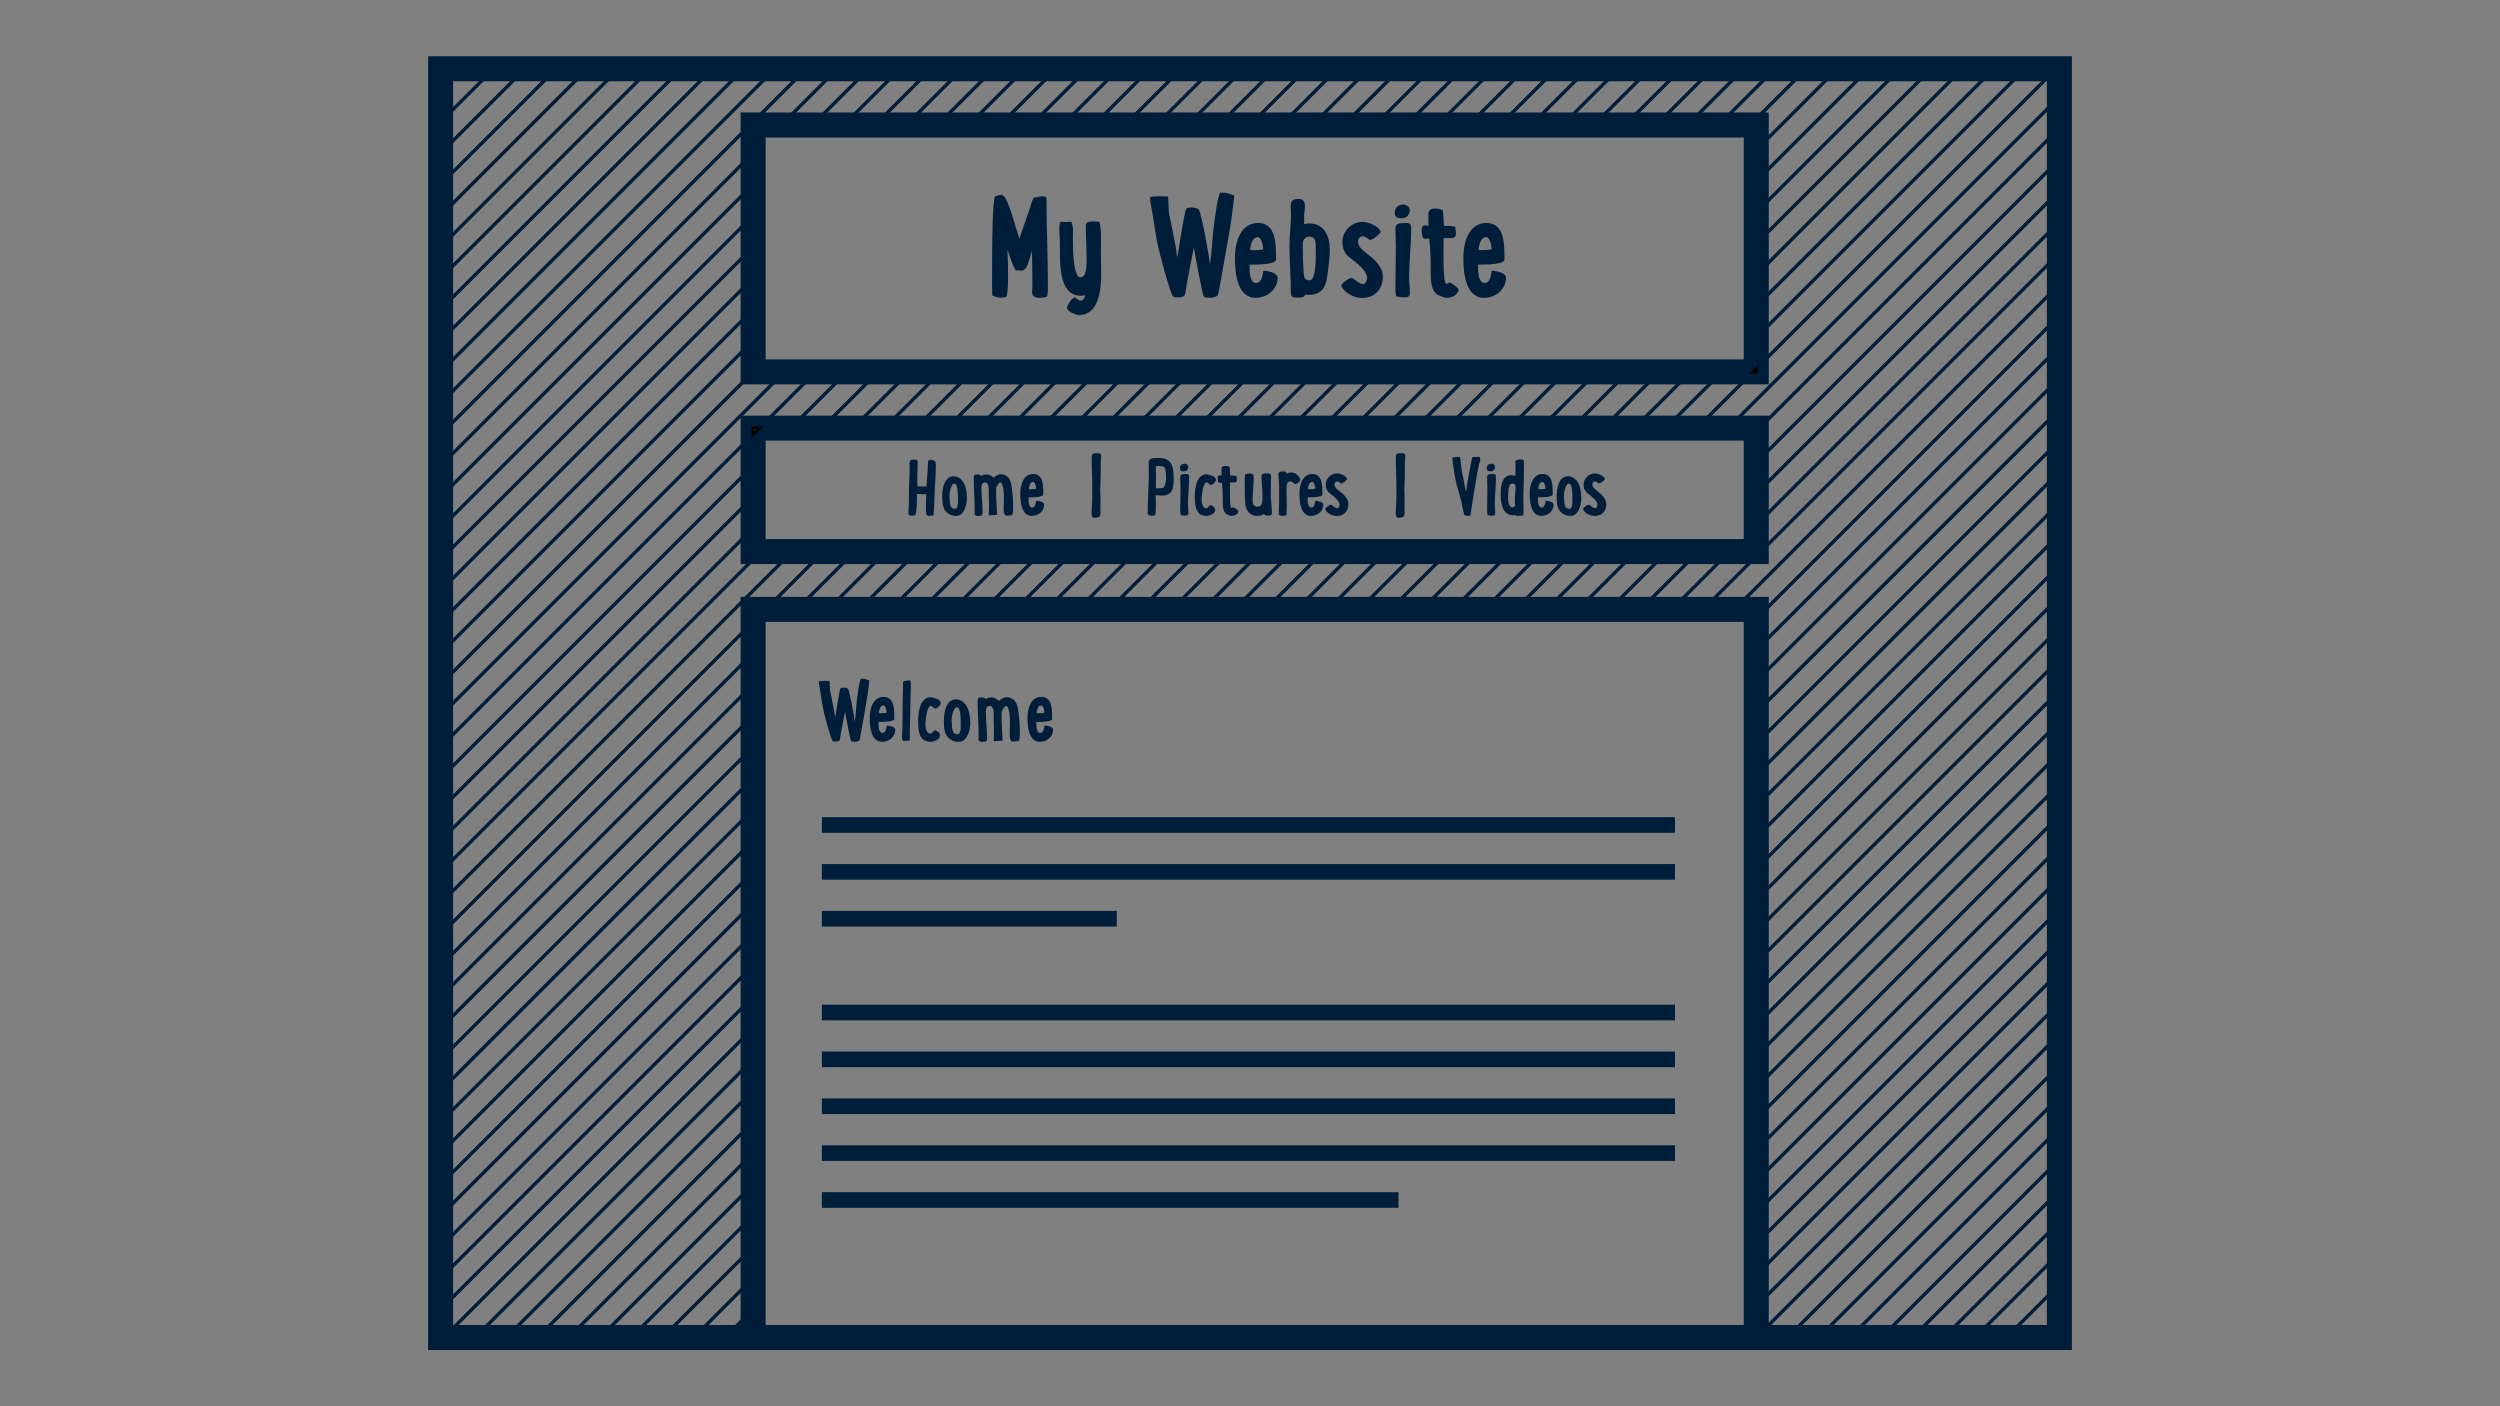<?xml version="1.0" encoding="utf-8"?>
<!-- Generator: Adobe Illustrator 15.1.0, SVG Export Plug-In . SVG Version: 6.00 Build 0)  -->
<!DOCTYPE svg PUBLIC "-//W3C//DTD SVG 1.1//EN" "http://www.w3.org/Graphics/SVG/1.1/DTD/svg11.dtd">
<svg version="1.1" id="Layer_1" xmlns="http://www.w3.org/2000/svg" xmlns:xlink="http://www.w3.org/1999/xlink" x="0px" y="0px"
	 width="800px" height="450px" viewBox="0 0 800 450" enable-background="new 0 0 800 450" xml:space="preserve">
<rect x="0" y="0" width="800" height="450" fill="#808080" stroke="none"/>
<rect x="141" y="22" fill="none" stroke="#001E39" stroke-width="8" stroke-miterlimit="10" width="518" height="406"/>
<rect x="241" y="40" fill="none" stroke="#001E39" stroke-width="8" stroke-miterlimit="10" width="321" height="79"/>
<rect x="241" y="137" fill="none" stroke="#001E39" stroke-width="8" stroke-miterlimit="10" width="321" height="39.5"/>
<rect x="241" y="195" fill="none" stroke="#001E39" stroke-width="8" stroke-miterlimit="10" width="321" height="233"/>
<g>
	<path fill="#001E39" d="M334.877,63.248c0,9.5,0.45,19.051,0.45,28.651c0,1-0.05,2.05-0.25,3c-0.75,0.3-1.6,0.4-2.4,0.4
		c-2.05,0-2.4-0.85-2.4-2.1c0-0.6,0.1-1.3,0.1-2.05c0-3.65-0.1-7.25-0.15-10.9c-0.9,2.65-1.35,6.35-3.4,6.35c-0.55,0-1-0.1-1.5-0.1
		h-0.35c-1.15-1.95-1.75-4.45-2.6-6.55c0.15,2.8,0.2,5.5,0.2,8.301c0,1.8,0,5.05-0.5,6.7c-0.5,0.2-1.1,0.3-1.65,0.3
		c-1,0-2-0.25-2.9-0.75c-0.1-2.7-0.05-1.4-0.05-8.801c0-8.05,0.1-22.051,1-22.901c0.7-0.1,1.3-0.45,2-0.45
		c2,0,4.15,9.601,5.75,14.001l3.4-9.951c0.3-0.95,0.6-2.15,1.1-3l0.3-0.2c0,0,2.45-0.4,2.6-0.4
		C334.078,62.798,334.528,62.998,334.877,63.248z"/>
	<path fill="#001E39" d="M342.426,99.75c-0.6-0.4-0.85-0.6-1.05-1.35c0.2-0.4,0.35-0.8,0.55-1.1h-0.05l0.1-0.1l0.1-0.15
		c0.35-0.65,1.05-1.7,1.85-1.9l0.8,0.5h-0.05c0.35,0.25,0.7,0.55,1.15,0.55c0.95,0,1.25-1,1.4-1.75c-0.45,0.15-0.95,0.2-1.4,0.2
		c-6.25,0-6.65-8.25-6.65-13.751v-2.45c0-1.8-0.2-3.7-0.2-5.5c0-0.6,0.1-1.55,0.45-2c0.55,0.05,1.1,0.1,1.7,0.1
		c0.55,0,1.15-0.05,1.7-0.1c0.4,1,0.55,2,0.55,3c0,0.9-0.05,1.8-0.05,2.7c0,3.8,0.2,12.101,2.35,12.101c2,0,2.05-3.65,2.05-5.8
		c0-2.9-0.15-5.851-0.25-8.75v-0.2c0-0.2-0.05-0.45-0.05-0.65c0-0.15,0.05-0.4,0.05-0.55c-0.05-0.2-0.05-0.45-0.05-0.65
		c0-1.15,1.5-1.3,2.45-1.3c0.65,0,1.25,0.1,1.95,0.15c0.35,1.55,0.5,3.2,0.5,4.8c0,1.45-0.05,2.85-0.05,4.3c0,1.5,0.05,3,0.05,4.55
		c0,3.15,1.1,16.201-7.201,16.201c-0.6,0-2.3-0.8-2.8-1.15L342.426,99.75z"/>
	<path fill="#001E39" d="M385.227,94.95c-0.5-0.8-2.95-14.151-3.2-15.801c-0.9,4.85-2,9.701-2.7,14.551
		c-0.15,0.85-0.4,1.15-1.2,1.35l0.05-0.05c-0.45,0.15-0.9,0.15-1.35,0.15c-0.35,0-0.9,0-1.3-0.15c-0.95-0.3-4.7-14.801-5.101-16.851
		c-0.65-3.25-1.1-6.65-1.65-9.951c-0.2-1.35-0.75-3.65-0.75-5c0-0.4,2.6-0.4,3-0.4c0.9,0,1.8,0,2.75,0.1c0.2,1.6,0.1,3.2,0.25,4.75
		c0.1,1.2,0.45,2.4,0.7,3.601l1.4,7.25c0.25,1.3,0.45,2.65,0.55,4c0.5-2.05,2.3-15.101,2.95-15.701c0.4-0.35,1.1-0.4,1.55-0.4
		c0.7,0,1.85,0.15,2.4,0.6c0.8,0.65,3.5,15.651,3.6,17.551c0.65-3.7,0.7-7.901,1.2-11.801c0.15-1.25,1.3-10.701,2.15-11.151
		c0.3,0.05,0.55,0.1,0.85,0.1c0.1,0,0.25-0.05,0.35-0.05c0.7,0,2.55,0.65,3.25,0.9c-0.45,4.3-1.05,8.701-1.8,12.951
		c-0.3,1.55-3.2,18.501-3.4,18.851c-0.55,0.8-1.85,0.95-2.75,0.95C386.426,95.3,385.727,95.2,385.227,94.95z"/>
	<path fill="#001E39" d="M408.826,88.899c0,3.75-3.4,6.4-7,6.4c-6.151,0-6.651-8.451-6.651-12.951c0-4.65,1.7-11.001,7.401-11.001
		c5.949,0,5.75,7.201,5.75,11.701c0,1.45-4.851,1.65-8.451,1.65v0.95c0,1.4,0.1,4.9,2.1,4.9c1.851,0,2-2.55,2.3-3.9
		C405.525,86.649,408.826,87.199,408.826,88.899z M400.025,79.949c0.5,0.1,1,0.1,1.5,0.1c0.95,0,1.801-0.1,2.701-0.25
		c0-0.9-0.501-3.9-1.751-3.9C400.625,75.898,400.176,78.549,400.025,79.949z"/>
	<path fill="#001E39" d="M415.076,95.25c-1.5,0-2-0.25-2-1.7c0-4.95-0.451-9.951-0.451-14.951c0-3.45,0.5-7,0.5-10.4
		c0-0.7-0.1-1.35-0.1-2.05c0-1.9,0.6-2.5,2.45-2.5c1.601,0,2.101,0.9,2.101,2.45c0,0.55-0.051,1.2-0.15,1.75v-0.05
		c-0.1,0.5-0.1,0.95-0.1,1.45v1.4c0,0.35,0,0.7-0.051,1.05c0.551-0.15,1.101-0.2,1.65-0.2c4.95,0,6.601,4.15,6.601,8.5
		c0,1.85-0.2,3.8-0.45,5.65c-0.55,3.65-0.3,8.7-6.4,8.7c-0.4,0-0.75-0.05-1.1-0.1C417.576,95.3,415.875,95.25,415.076,95.25z
		 M417.476,88.949v-0.05c0.3,0.6,0.95,0.8,1.55,0.8c2.351,0,2-8,2-11.5c0-1.3-0.5-2.5-2-2.5c-1.3,0-2.149,1-2.149,2.25
		C416.876,79.099,416.926,88.1,417.476,88.949z"/>
	<path fill="#001E39" d="M442.525,88.6c0,1.3-0.4,3.05-1.2,4.15V92.7c-1.15,1.75-3.25,2.65-5.3,2.65c-1.9,0-3.65-0.65-5.101-1.8
		v0.05c-0.55-0.35-1.7-1.7-1.7-2.35c0.35-0.8,2.4-2.3,3.301-2.3c0.699,0,2.199,1.95,3.75,1.95c0.75,0,1.2-1.35,1.2-1.95
		c0-2-2.501-4.1-3.95-5.25c-2.451-1.85-3.951-2.95-3.951-6.351c0-3.5,3.051-6.35,6.451-6.35c0.5,0,1,0.05,1.5,0.25v-0.05
		c1.5,0.35,4.25,1.75,4.25,3.15c-0.5,0.75-2.5,2.45-3.351,2.45c-0.35,0-1.149-1.15-2.399-1.15c-1,0-1.451,0.8-1.451,1.7
		c0,1.65,1.65,2.85,2.801,3.75h-0.05C439.726,82.849,442.525,85.399,442.525,88.6z"/>
	<path fill="#001E39" d="M448.974,65.448c1.251,0,2.15,0.9,2.15,1.95c0,0.8-0.649,2.45-2.5,2.45c-2,0-2.3-0.75-2.3-1.95
		c0-0.65,0.3-1.35,1.05-2C447.924,65.598,448.524,65.448,448.974,65.448z M449.574,71.348c1.65,0,2,0.3,2,1.9
		c0,5.15-0.65,10.301-0.65,15.451c0,1.7,0.25,3.4,0.25,5.05c0,1.2-0.699,1.4-1.75,1.4c-0.6,0-1.25,0-1.85-0.2h0.05
		c-0.1,0-0.25-0.05-0.35-0.05c-0.15,0-0.301,0.05-0.45,0.05c-0.2-0.75-0.3-1.5-0.3-2.2c0-4.65,0.149-9.3,0.149-13.951
		c0-1.9-0.149-3.8-0.149-5.65c0-1.8,1.6-1.65,1.75-1.7L449.574,71.348z"/>
	<path fill="#001E39" d="M462.074,72.249c1.25,0.1,2.45,0,3.65,0.3l-0.051,0.5c0.15,0.5,0.25,1,0.25,1.55c0,1.55-0.899,1.6-2.1,1.6
		h-1.851c-0.05,0.9-0.05,1.85-0.05,2.75c0,3.75-0.149,11.751,0.95,11.951c0.45-0.15,0.45-0.5,1.1-0.5c0.4,0,2.751,1.85,2.751,2.2
		c0,1.75-2.25,2.7-3.751,2.7c-0.8,0-1.8-0.45-2.55-0.8l-0.2-0.05c-2.3-1.3-2.4-4.7-2.4-7.05c0-3.5,0-7.301-0.449-11.001
		c-0.2-0.05-0.45-0.05-0.65-0.05c-0.3,0-0.6,0.05-0.9,0.05c-0.6,0-0.899-1.4-0.899-2.6c0-2.2,1.2-1.6,2.2-1.6
		c0-1.2-0.051-2.3-0.051-3.45c0-2.15,1.4-2,2.751-2c0.449,0,0.899,0.05,1.899,0.6C461.874,68.948,461.974,70.598,462.074,72.249z"/>
	<path fill="#001E39" d="M481.925,88.899c0,3.75-3.4,6.4-7,6.4c-6.15,0-6.651-8.451-6.651-12.951c0-4.65,1.7-11.001,7.401-11.001
		c5.95,0,5.75,7.201,5.75,11.701c0,1.45-4.851,1.65-8.45,1.65v0.95c0,1.4,0.1,4.9,2.1,4.9c1.851,0,2-2.55,2.3-3.9
		C478.625,86.649,481.925,87.199,481.925,88.899z M473.124,79.949c0.5,0.1,1,0.1,1.5,0.1c0.95,0,1.801-0.1,2.7-0.25
		c0-0.9-0.5-3.9-1.75-3.9C473.725,75.898,473.274,78.549,473.124,79.949z"/>
</g>
<g>
	<path fill="#001E39" d="M296.479,155.708c0.084-2.436,0.448-4.816,0.448-7.224c0-0.756,0.028-1.344,0.924-1.344
		s1.624,0.392,1.624,1.372c0,2.856-0.224,5.712-0.364,8.568c-0.112,2.604-0.168,5.236-0.364,7.84c-0.504,0-0.98,0.168-1.512,0.168
		c-0.98,0-0.952-1.26-0.952-2.072c0-1.596,0.056-3.248,0.14-4.844c-0.952,0-1.876-0.112-2.8-0.112h-0.196
		c-0.028,2.128,0.028,6.636-0.7,6.86c-0.224,0.084-0.784,0.112-1.008,0.112c-0.28,0-1.036-0.056-1.036-0.476
		c0-1.036,0.168-2.268,0.168-3.5v-2.016c0-3.304,0.224-6.58,0.224-9.856c0-0.28-0.056-0.56-0.056-0.84
		c0-1.232,0.644-1.26,1.596-1.26c0.98,0,1.036,0.224,1.036,1.064c0,1.568-0.112,3.108-0.112,4.704v2.24v0.504
		c0.924,0,1.848,0.112,2.772,0.112H296.479z"/>
	<path fill="#001E39" d="M307.119,164.808c-0.168,0.084-0.448,0.252-0.672,0.252c-0.028,0-0.056,0-0.084-0.028
		c-0.168,0.028-0.364,0.056-0.532,0.056c-0.252,0-0.476,0-0.672-0.084l-0.672-0.112h0.028c-0.224-0.028-0.364-0.14-0.56-0.252
		c-2.156-1.036-2.436-3.08-2.436-5.936c0-2.296,0.644-6.3,3.612-6.3c0.364,0,0.756,0.028,1.12,0.168h-0.028
		c2.772,1.092,3.192,4.648,3.192,7.252c0,0.644-0.448,4.144-2.324,4.984H307.119z M303.843,159.012
		c0.252,1.344-0.252,3.808,1.764,3.808c1.232,0,0.924-2.912,0.924-3.948c0-1.344-0.084-4.116-1.12-4.116
		c-1.092,0-1.596,3.024-1.596,3.892C303.815,158.76,303.815,158.9,303.843,159.012z"/>
	<path fill="#001E39" d="M316.415,164.892c0.056-1.064,0.084-2.1,0.084-3.164c0-1.26-0.112-2.492-0.112-3.752
		c0-0.252,0.028-0.616,0.028-1.036c0-1.148-0.168-2.576-1.232-2.576c-1.036,0-1.12,1.008-1.12,1.82c0,2.604,0.364,5.18,0.364,7.756
		c0,1.316-0.728,1.148-1.54,1.148c-0.98,0-1.008-0.476-1.008-0.98c0-0.224,0.028-0.476,0.028-0.7c0-3.472-0.308-6.944-0.308-10.416
		c0-0.392,0.084-1.148,0.588-1.148c0.42,0,1.596-0.168,1.736,0.504c0.588-0.336,1.232-0.532,1.932-0.532c0.7,0,1.624,0.56,2.1,1.064
		h0.028c0.336-0.42,0.84-0.7,1.344-0.896h-0.028c0.336-0.168,0.7-0.224,1.064-0.224c0.42,0,0.812,0.084,1.204,0.28h-0.028
		c2.24,0.924,2.128,3.584,2.408,5.516c0.252,1.764,0.252,3.668,0.252,5.376c0,0.7-0.028,1.428-0.308,1.96
		c-0.112,0-0.224-0.028-0.308-0.028c-0.476,0-0.924,0.168-1.428,0.168c-1.036,0-0.98-1.792-0.98-2.828
		c0-0.924,0.084-1.82,0.084-2.772c0-0.7-0.084-2.884-0.28-3.472v0.028c-0.056-0.14-0.084-0.252-0.112-0.392h0.028
		c-0.112-0.42-0.364-1.232-0.868-1.232c-0.308,0-1.176,1.4-1.232,1.708c-0.056,0.28-0.056,0.588-0.056,0.868
		c0,2.604,0.252,5.208,0.336,7.812L316.415,164.892z"/>
	<path fill="#001E39" d="M334.139,161.504c0,2.1-1.904,3.584-3.92,3.584c-3.444,0-3.724-4.732-3.724-7.252
		c0-2.604,0.952-6.16,4.144-6.16c3.332,0,3.22,4.032,3.22,6.552c0,0.812-2.716,0.924-4.732,0.924v0.532
		c0,0.784,0.056,2.744,1.176,2.744c1.036,0,1.12-1.428,1.288-2.184C332.291,160.244,334.139,160.552,334.139,161.504z
		 M329.21,156.492c0.28,0.056,0.56,0.056,0.84,0.056c0.532,0,1.008-0.056,1.512-0.14c0-0.504-0.28-2.184-0.98-2.184
		C329.546,154.224,329.294,155.708,329.21,156.492z"/>
	<path fill="#001E39" d="M349.287,164.276c0-0.336,0.056-0.672,0.056-1.008c0.168-2.1,0.196-4.228,0.196-6.356
		c0-3.556-0.196-7.112-0.196-10.64c0-1.148,0.56-1.232,1.372-1.232s1.652-0.168,1.652,0.784c0,0.672-0.14,1.372-0.14,2.044v4.396
		c0,1.456-0.168,2.94-0.168,4.424c0,1.232,0.112,2.492,0.112,3.752c0,0.616-0.084,1.204-0.084,1.82c0,0.616,0.084,1.26,0.084,1.904
		c0,1.596-1.232,1.512-2.296,1.512C349.399,165.34,349.287,164.808,349.287,164.276z"/>
	<path fill="#001E39" d="M369.811,159.124c0,0.672,0.056,1.316,0.056,1.932c0,1.092-0.028,2.184-0.084,3.276
		c-0.028,0.672-0.308,0.7-1.26,0.7c-0.616,0-1.26-0.084-1.26-0.812c0-4.312,0.364-8.624,0.364-12.936c0-1.036-0.056-2.1-0.056-3.136
		c0-1.736,1.596-1.596,3.36-1.596c4.48,0,4.62,3.36,4.62,7.14c0,2.464-0.308,4.9-3.78,4.9c-0.644,0-1.26-0.112-1.932-0.112
		C369.811,158.704,369.811,158.928,369.811,159.124z M372.639,149.604h0.028c-0.504-0.392-1.26-0.504-1.848-0.504
		c-0.308,0-0.644,0.056-0.952,0.084c0.028,1.036,0.056,2.044,0.056,3.052c0,1.372-0.028,2.716-0.028,4.032h0.252
		c0.532,0,1.624,0.028,2.044-0.196c0.756-0.392,0.952-2.408,0.952-3.136C373.143,151.872,372.975,149.912,372.639,149.604z"/>
	<path fill="#001E39" d="M379.051,148.372c0.7,0,1.204,0.504,1.204,1.092c0,0.448-0.364,1.372-1.4,1.372
		c-1.12,0-1.288-0.42-1.288-1.092c0-0.364,0.168-0.756,0.588-1.12C378.462,148.456,378.798,148.372,379.051,148.372z
		 M379.387,151.676c0.924,0,1.12,0.168,1.12,1.064c0,2.884-0.364,5.768-0.364,8.652c0,0.952,0.14,1.904,0.14,2.828
		c0,0.672-0.392,0.784-0.98,0.784c-0.336,0-0.7,0-1.036-0.112h0.028c-0.056,0-0.14-0.028-0.196-0.028
		c-0.084,0-0.168,0.028-0.252,0.028c-0.112-0.42-0.168-0.84-0.168-1.232c0-2.604,0.084-5.208,0.084-7.812
		c0-1.064-0.084-2.128-0.084-3.164c0-1.008,0.896-0.924,0.98-0.952L379.387,151.676z"/>
	<path fill="#001E39" d="M386.134,154.364c-1.204,0-1.624,4.508-1.624,5.488c0,0.868,0.252,2.8,1.456,2.8
		c0.756,0,0.812-0.98,1.484-0.98c0.364,0,0.728,0.336,0.98,0.588v-0.028c0.252,0.28,0.448,0.588,0.448,0.98
		c0,1.204-1.876,1.876-2.856,1.876c-3.444,0-3.668-3.472-3.668-5.908c0-2.24,0.14-6.86,3.416-7.42c0.616,0,3.332,0.476,3.332,1.792
		c0,0.644-0.756,1.064-1.148,1.456v-0.028c-0.112,0.112-0.252,0.196-0.42,0.196C386.946,155.176,386.639,154.364,386.134,154.364z"
		/>
	<path fill="#001E39" d="M393.666,152.18c0.7,0.056,1.372,0,2.044,0.168l-0.028,0.28c0.084,0.28,0.14,0.56,0.14,0.868
		c0,0.868-0.504,0.896-1.176,0.896h-1.036c-0.028,0.504-0.028,1.036-0.028,1.54c0,2.1-0.084,6.58,0.532,6.692
		c0.252-0.084,0.252-0.28,0.616-0.28c0.224,0,1.54,1.036,1.54,1.232c0,0.98-1.26,1.512-2.1,1.512c-0.448,0-1.008-0.252-1.428-0.448
		l-0.112-0.028c-1.288-0.728-1.344-2.632-1.344-3.948c0-1.96,0-4.088-0.252-6.16c-0.112-0.028-0.252-0.028-0.364-0.028
		c-0.168,0-0.336,0.028-0.504,0.028c-0.336,0-0.504-0.784-0.504-1.456c0-1.232,0.672-0.896,1.232-0.896
		c0-0.672-0.028-1.288-0.028-1.932c0-1.204,0.784-1.12,1.54-1.12c0.252,0,0.504,0.028,1.064,0.336
		C393.554,150.332,393.61,151.256,393.666,152.18z"/>
	<path fill="#001E39" d="M406.658,158.62c0,1.54,0.336,3.64,0.336,5.292c0,1.148-0.393,1.064-1.204,1.064
		c-0.616,0-1.036,0.056-1.288-0.532c-0.616,0.476-0.812,0.448-1.54,0.588h0.028c-0.225,0.056-0.448,0.084-0.7,0.084
		c-1.261,0-2.352-0.616-3.052-1.624v0.028c-0.364-0.476-0.392-0.952-0.616-1.456l0.028,0.028c-0.308-0.812-0.336-3.892-0.336-5.488
		v-2.268c0-0.868,0-1.708,0.112-2.548c0.392-0.168,0.84-0.252,1.26-0.252c0.784,0,1.484,0,1.484,1.064
		c0,2.576-0.336,5.18-0.336,7.728c0,1.036,0.393,1.792,1.54,1.792c0.308,0,0.644-0.112,0.952-0.252l-0.028,0.028
		c0.672-0.392,0.7-2.156,0.7-2.996c0-2.184-0.309-4.396-0.309-6.58c0-0.756,0.953-0.84,1.681-0.84c1.399,0,1.344,0.252,1.344,1.036
		C406.714,154.532,406.658,156.576,406.658,158.62z"/>
	<path fill="#001E39" d="M411.643,151.228v0.056c0,0.112,0,0.224,0.027,0.336c0.645-0.28,0.672-0.42,1.456-0.42
		c1.429,0,2.017,0.7,2.772,1.792c0.111,0.168,0.168,0.336,0.168,0.532c0,0.28-0.168,0.532-0.393,0.7h0.028
		c-0.252,0.28-0.728,0.672-1.12,0.672c-0.084,0-0.168,0-0.252-0.028h0.028c-0.476-0.14-0.616-0.588-0.868-0.672l0.027,0.028
		c-0.223-0.14-0.476-0.168-0.728-0.168c-1.176,0-1.092,2.072-1.092,3.08c0,1.652,0.084,3.304,0.084,5.012
		c0,0.924-0.112,1.82-0.112,2.744c-0.42,0.168-0.756,0.168-1.147,0.168c-0.98,0-1.316-0.028-1.316-0.896
		c0-1.26,0.112-2.52,0.112-3.78v-5.068c0-1.204-0.225-2.464-0.225-3.612c0-0.952,1.289-0.84,1.904-0.84
		c0.141,0,0.28,0.028,0.42,0.084L411.643,151.228z"/>
	<path fill="#001E39" d="M423.458,161.504c0,2.1-1.904,3.584-3.92,3.584c-3.444,0-3.724-4.732-3.724-7.252
		c0-2.604,0.951-6.16,4.144-6.16c3.332,0,3.22,4.032,3.22,6.552c0,0.812-2.716,0.924-4.732,0.924v0.532
		c0,0.784,0.057,2.744,1.177,2.744c1.036,0,1.12-1.428,1.288-2.184C421.609,160.244,423.458,160.552,423.458,161.504z
		 M418.529,156.492c0.281,0.056,0.561,0.056,0.841,0.056c0.532,0,1.008-0.056,1.512-0.14c0-0.504-0.28-2.184-0.979-2.184
		C418.865,154.224,418.613,155.708,418.529,156.492z"/>
	<path fill="#001E39" d="M431.494,161.336c0,0.728-0.224,1.708-0.672,2.324v-0.028c-0.644,0.98-1.82,1.484-2.968,1.484
		c-1.063,0-2.044-0.364-2.856-1.008v0.028c-0.308-0.196-0.951-0.952-0.951-1.316c0.195-0.448,1.344-1.288,1.848-1.288
		c0.392,0,1.232,1.092,2.1,1.092c0.42,0,0.672-0.756,0.672-1.092c0-1.12-1.399-2.296-2.211-2.94
		c-1.373-1.036-2.213-1.652-2.213-3.556c0-1.96,1.708-3.556,3.612-3.556c0.28,0,0.56,0.028,0.84,0.14v-0.028
		c0.84,0.196,2.38,0.98,2.38,1.764c-0.28,0.42-1.399,1.372-1.876,1.372c-0.196,0-0.644-0.644-1.344-0.644
		c-0.56,0-0.812,0.448-0.812,0.952c0,0.924,0.924,1.596,1.567,2.1h-0.028C429.927,158.116,431.494,159.544,431.494,161.336z"/>
	<path fill="#001E39" d="M446.613,164.276c0-0.336,0.057-0.672,0.057-1.008c0.168-2.1,0.195-4.228,0.195-6.356
		c0-3.556-0.195-7.112-0.195-10.64c0-1.148,0.56-1.232,1.371-1.232c0.812,0,1.652-0.168,1.652,0.784c0,0.672-0.14,1.372-0.14,2.044
		v4.396c0,1.456-0.168,2.94-0.168,4.424c0,1.232,0.111,2.492,0.111,3.752c0,0.616-0.084,1.204-0.084,1.82
		c0,0.616,0.084,1.26,0.084,1.904c0,1.596-1.231,1.512-2.296,1.512C446.726,165.34,446.613,164.808,446.613,164.276z"/>
	<path fill="#001E39" d="M467.473,159.964c-0.309-1.484-0.84-2.884-1.204-4.34c-0.588-2.212-0.952-4.508-1.288-6.748l-0.252-2.464
		c0.7,0,1.372-0.224,2.044-0.224l0.28,0.028c0.363,0.392,0.363,1.54,0.42,2.044c0.14,1.848,0.588,3.864,0.952,5.684
		c0.224,1.204,0.42,2.38,0.699,3.556c0.393-3.472,1.148-6.608,1.708-9.884c0.084-0.532,0.141-0.924,0.477-1.4
		c0.111,0.028,0.252,0.028,0.363,0.028c0.364,0,0.729-0.056,1.12-0.056c0.532,0,0.896,0,0.896,0.784c0,0.532-0.252,1.064-0.393,1.54
		v-0.028c-0.699,3.36-1.203,6.776-1.792,10.136c-0.867,5.936-0.924,6.188-1.035,6.44h-0.168c-0.532,0-1.093-0.028-1.624-0.112
		c-0.616-1.596-0.729-3.332-1.177-4.984H467.473z"/>
	<path fill="#001E39" d="M477.244,148.372c0.7,0,1.204,0.504,1.204,1.092c0,0.448-0.364,1.372-1.4,1.372
		c-1.12,0-1.288-0.42-1.288-1.092c0-0.364,0.168-0.756,0.588-1.12C476.656,148.456,476.992,148.372,477.244,148.372z
		 M477.58,151.676c0.924,0,1.12,0.168,1.12,1.064c0,2.884-0.364,5.768-0.364,8.652c0,0.952,0.14,1.904,0.14,2.828
		c0,0.672-0.392,0.784-0.979,0.784c-0.336,0-0.7,0-1.036-0.112h0.028c-0.057,0-0.141-0.028-0.196-0.028
		c-0.084,0-0.168,0.028-0.252,0.028c-0.112-0.42-0.168-0.84-0.168-1.232c0-2.604,0.084-5.208,0.084-7.812
		c0-1.064-0.084-2.128-0.084-3.164c0-1.008,0.896-0.924,0.979-0.952L477.58,151.676z"/>
	<path fill="#001E39" d="M487.66,147.756c-0.028,0.364-0.028,0.728-0.028,1.092c0,0.728,0.028,1.456,0.028,2.184
		c0,2.856-0.196,5.684-0.196,8.54c0,1.26,0.057,2.492,0.057,3.752c0,0.532,0,1.036-0.028,1.568c-0.588,0.084-1.204,0.196-1.82,0.196
		c-0.252,0-0.531-0.056-0.756-0.224v-0.112c-0.195,0.112-0.42,0.14-0.672,0.14c-3.332,0-4.004-3.64-4.004-6.16
		c0-2.268-0.112-5.768,2.604-6.58h-0.028c0.224-0.084,0.476-0.112,0.728-0.112c0.448,0,0.925,0.14,1.372,0.252
		c0-1.064,0.057-2.1,0.057-3.164c0-0.532-0.028-1.036-0.057-1.568c0.42-0.42,1.008-0.56,1.597-0.56c0.308,0,0.615,0.028,0.867,0.084
		C487.521,147.252,487.66,147.532,487.66,147.756z M482.593,159.264c0,1.036,0.056,3.08,1.428,3.08c0.392,0,0.616-0.308,0.868-0.588
		c-0.084-0.42-0.141-0.924-0.141-1.456c0-1.4,0.225-3.052,0.225-4.172c0-0.56,0.195-1.372-1.204-1.372
		C482.62,154.756,482.593,158.228,482.593,159.264z"/>
	<path fill="#001E39" d="M497.152,161.504c0,2.1-1.904,3.584-3.92,3.584c-3.444,0-3.725-4.732-3.725-7.252
		c0-2.604,0.952-6.16,4.145-6.16c3.332,0,3.22,4.032,3.22,6.552c0,0.812-2.716,0.924-4.731,0.924v0.532
		c0,0.784,0.056,2.744,1.176,2.744c1.036,0,1.12-1.428,1.288-2.184C495.305,160.244,497.152,160.552,497.152,161.504z
		 M492.225,156.492c0.279,0.056,0.56,0.056,0.84,0.056c0.532,0,1.008-0.056,1.512-0.14c0-0.504-0.28-2.184-0.979-2.184
		C492.561,154.224,492.309,155.708,492.225,156.492z"/>
	<path fill="#001E39" d="M503.733,164.808c-0.168,0.084-0.448,0.252-0.673,0.252c-0.027,0-0.056,0-0.084-0.028
		c-0.168,0.028-0.363,0.056-0.531,0.056c-0.252,0-0.477,0-0.672-0.084l-0.673-0.112h0.028c-0.224-0.028-0.364-0.14-0.56-0.252
		c-2.156-1.036-2.437-3.08-2.437-5.936c0-2.296,0.645-6.3,3.612-6.3c0.364,0,0.756,0.028,1.12,0.168h-0.028
		c2.772,1.092,3.192,4.648,3.192,7.252c0,0.644-0.448,4.144-2.324,4.984H503.733z M500.457,159.012
		c0.252,1.344-0.252,3.808,1.764,3.808c1.232,0,0.924-2.912,0.924-3.948c0-1.344-0.084-4.116-1.119-4.116
		c-1.093,0-1.597,3.024-1.597,3.892C500.429,158.76,500.429,158.9,500.457,159.012z"/>
	<path fill="#001E39" d="M514.009,161.336c0,0.728-0.224,1.708-0.672,2.324v-0.028c-0.644,0.98-1.82,1.484-2.968,1.484
		c-1.064,0-2.044-0.364-2.856-1.008v0.028c-0.308-0.196-0.952-0.952-0.952-1.316c0.196-0.448,1.345-1.288,1.849-1.288
		c0.392,0,1.231,1.092,2.1,1.092c0.42,0,0.672-0.756,0.672-1.092c0-1.12-1.399-2.296-2.212-2.94
		c-1.372-1.036-2.212-1.652-2.212-3.556c0-1.96,1.708-3.556,3.612-3.556c0.28,0,0.56,0.028,0.84,0.14v-0.028
		c0.84,0.196,2.38,0.98,2.38,1.764c-0.28,0.42-1.399,1.372-1.876,1.372c-0.196,0-0.644-0.644-1.344-0.644
		c-0.561,0-0.812,0.448-0.812,0.952c0,0.924,0.925,1.596,1.568,2.1h-0.028C512.441,158.116,514.009,159.544,514.009,161.336z"/>
</g>
<polygon fill="none" stroke="#001E39" stroke-miterlimit="10" points="241,269 141,369 141,379 241,279 "/>
<polygon fill="none" stroke="#001E39" stroke-miterlimit="10" points="383,137 401,119 391,119 373,137 "/>
<polygon fill="none" stroke="#001E39" stroke-miterlimit="10" points="480,40 498,22 488,22 470,40 "/>
<polygon fill="none" stroke="#001E39" stroke-miterlimit="10" points="333.5,176.5 315,195 325,195 343.5,176.5 "/>
<polygon fill="none" stroke="#001E39" stroke-miterlimit="10" points="333,137 351,119 341,119 323,137 "/>
<polygon fill="none" stroke="#001E39" stroke-miterlimit="10" points="430,40 448,22 438,22 420,40 "/>
<polygon fill="none" stroke="#001E39" stroke-miterlimit="10" points="241,219 141,319 141,329 241,229 "/>
<polygon fill="none" stroke="#001E39" stroke-miterlimit="10" points="283.5,176.5 265,195 275,195 293.5,176.5 "/>
<polygon fill="none" stroke="#001E39" stroke-miterlimit="10" points="353,137 371,119 361,119 343,137 "/>
<polygon fill="none" stroke="#001E39" stroke-miterlimit="10" points="303.5,176.5 285,195 295,195 313.5,176.5 "/>
<polygon fill="none" stroke="#001E39" stroke-miterlimit="10" points="241,239 141,339 141,349 241,249 "/>
<polygon fill="none" stroke="#001E39" stroke-miterlimit="10" points="450,40 468,22 458,22 440,40 "/>
<polygon fill="none" stroke="#001E39" stroke-miterlimit="10" points="373,137 391,119 381,119 363,137 "/>
<polygon fill="none" stroke="#001E39" stroke-miterlimit="10" points="323.5,176.5 305,195 315,195 333.5,176.5 "/>
<polygon fill="none" stroke="#001E39" stroke-miterlimit="10" points="241,259 141,359 141,369 241,269 "/>
<polygon fill="none" stroke="#001E39" stroke-miterlimit="10" points="470,40 488,22 478,22 460,40 "/>
<polygon fill="none" stroke="#001E39" stroke-miterlimit="10" points="460,40 478,22 468,22 450,40 "/>
<polygon fill="none" stroke="#001E39" stroke-miterlimit="10" points="363,137 381,119 371,119 353,137 "/>
<polygon fill="none" stroke="#001E39" stroke-miterlimit="10" points="241,249 141,349 141,359 241,259 "/>
<polygon fill="none" stroke="#001E39" stroke-miterlimit="10" points="313.5,176.5 295,195 305,195 323.5,176.5 "/>
<polygon fill="none" stroke="#001E39" stroke-miterlimit="10" points="440,40 458,22 448,22 430,40 "/>
<polygon fill="none" stroke="#001E39" stroke-miterlimit="10" points="343,137 361,119 351,119 333,137 "/>
<polygon fill="none" stroke="#001E39" stroke-miterlimit="10" points="241,229 141,329 141,339 241,239 "/>
<polygon fill="none" stroke="#001E39" stroke-miterlimit="10" points="293.5,176.5 275,195 285,195 303.5,176.5 "/>
<polygon fill="none" stroke="#001E39" stroke-miterlimit="10" points="301,119 283,137 293,137 311,119 "/>
<polygon fill="none" stroke="#001E39" stroke-miterlimit="10" points="243.5,176.5 141,279 141,289 253.5,176.5 "/>
<polygon fill="none" stroke="#001E39" stroke-miterlimit="10" points="390,40 408,22 398,22 380,40 "/>
<polygon fill="none" stroke="#001E39" stroke-miterlimit="10" points="291,119 273,137 283,137 301,119 "/>
<polygon fill="none" stroke="#001E39" stroke-miterlimit="10" points="380,40 398,22 388,22 370,40 "/>
<polygon fill="none" stroke="#001E39" stroke-miterlimit="10" points="241,176.5 241,169 141,269 141,279 243.5,176.5 "/>
<polygon fill="none" stroke="#001E39" stroke-miterlimit="10" points="241,195 245,195 263.5,176.5 253.5,176.5 141,289 141,299 
	241,199 "/>
<polygon fill="none" stroke="#001E39" stroke-miterlimit="10" points="400,40 418,22 408,22 390,40 "/>
<polygon fill="none" stroke="#001E39" stroke-miterlimit="10" points="311,119 293,137 303,137 321,119 "/>
<polygon fill="none" stroke="#001E39" stroke-miterlimit="10" points="321,119 303,137 313,137 331,119 "/>
<polygon fill="none" stroke="#001E39" stroke-miterlimit="10" points="241,199 141,299 141,309 241,209 "/>
<polygon fill="none" stroke="#001E39" stroke-miterlimit="10" points="273.5,176.5 263.5,176.5 245,195 255,195 "/>
<polygon fill="none" stroke="#001E39" stroke-miterlimit="10" points="410,40 428,22 418,22 400,40 "/>
<polygon fill="none" stroke="#001E39" stroke-miterlimit="10" points="273.5,176.5 255,195 265,195 283.5,176.5 "/>
<polygon fill="none" stroke="#001E39" stroke-miterlimit="10" points="341,119 331,119 313,137 323,137 "/>
<polygon fill="none" stroke="#001E39" stroke-miterlimit="10" points="420,40 438,22 428,22 410,40 "/>
<polygon fill="none" stroke="#001E39" stroke-miterlimit="10" points="241,209 141,309 141,319 241,219 "/>
<polygon fill="none" stroke="#001E39" stroke-miterlimit="10" points="520,40 538,22 528,22 510,40 "/>
<polygon fill="none" stroke="#001E39" stroke-miterlimit="10" points="241,309 141,409 141,419 241,319 "/>
<polygon fill="none" stroke="#001E39" stroke-miterlimit="10" points="423,137 441,119 431,119 413,137 "/>
<polygon fill="none" stroke="#001E39" stroke-miterlimit="10" points="373.5,176.5 355,195 365,195 383.5,176.5 "/>
<polygon fill="none" stroke="#001E39" stroke-miterlimit="10" points="453,137 471,119 461,119 443,137 "/>
<polygon fill="none" stroke="#001E39" stroke-miterlimit="10" points="403.5,176.5 385,195 395,195 413.5,176.5 "/>
<polygon fill="none" stroke="#001E39" stroke-miterlimit="10" points="241,339 152,428 162,428 241,349 "/>
<polygon fill="none" stroke="#001E39" stroke-miterlimit="10" points="550,40 568,22 558,22 540,40 "/>
<polygon fill="none" stroke="#001E39" stroke-miterlimit="10" points="560,40 578,22 568,22 550,40 "/>
<polygon fill="none" stroke="#001E39" stroke-miterlimit="10" points="413.5,176.5 395,195 405,195 423.5,176.5 "/>
<polygon fill="none" stroke="#001E39" stroke-miterlimit="10" points="463,137 481,119 471,119 453,137 "/>
<polygon fill="none" stroke="#001E39" stroke-miterlimit="10" points="241,349 162,428 172,428 241,359 "/>
<polygon fill="none" stroke="#001E39" stroke-miterlimit="10" points="241,359 172,428 182,428 241,369 "/>
<polygon fill="none" stroke="#001E39" stroke-miterlimit="10" points="473,137 491,119 481,119 463,137 "/>
<polygon fill="none" stroke="#001E39" stroke-miterlimit="10" points="423.5,176.5 405,195 415,195 433.5,176.5 "/>
<polygon fill="none" stroke="#001E39" stroke-miterlimit="10" points="562,40 562,48 588,22 578,22 560,40 "/>
<polygon fill="none" stroke="#001E39" stroke-miterlimit="10" points="241,329 142,428 152,428 241,339 "/>
<polygon fill="none" stroke="#001E39" stroke-miterlimit="10" points="393.5,176.5 375,195 385,195 403.5,176.5 "/>
<polygon fill="none" stroke="#001E39" stroke-miterlimit="10" points="443,137 461,119 451,119 433,137 "/>
<polygon fill="none" stroke="#001E39" stroke-miterlimit="10" points="540,40 558,22 548,22 530,40 "/>
<polygon fill="none" stroke="#001E39" stroke-miterlimit="10" points="562,58 598,22 588,22 562,48 "/>
<polygon fill="none" stroke="#001E39" stroke-miterlimit="10" points="241,369 182,428 192,428 241,379 "/>
<polygon fill="none" stroke="#001E39" stroke-miterlimit="10" points="433.5,176.5 415,195 425,195 443.5,176.5 "/>
<polygon fill="none" stroke="#001E39" stroke-miterlimit="10" points="483,137 501,119 491,119 473,137 "/>
<polygon fill="none" stroke="#001E39" stroke-miterlimit="10" points="413,137 431,119 421,119 403,137 "/>
<polygon fill="none" stroke="#001E39" stroke-miterlimit="10" points="241,299 141,399 141,409 241,309 "/>
<polygon fill="none" stroke="#001E39" stroke-miterlimit="10" points="510,40 528,22 518,22 500,40 "/>
<polygon fill="none" stroke="#001E39" stroke-miterlimit="10" points="363.5,176.5 345,195 355,195 373.5,176.5 "/>
<polygon fill="none" stroke="#001E39" stroke-miterlimit="10" points="433,137 451,119 441,119 423,137 "/>
<polygon fill="none" stroke="#001E39" stroke-miterlimit="10" points="383.5,176.5 365,195 375,195 393.5,176.5 "/>
<polygon fill="none" stroke="#001E39" stroke-miterlimit="10" points="241,319 141,419 141,428 142,428 241,329 "/>
<polygon fill="none" stroke="#001E39" stroke-miterlimit="10" points="530,40 548,22 538,22 520,40 "/>
<polygon fill="none" stroke="#001E39" stroke-miterlimit="10" points="241,289 141,389 141,399 241,299 "/>
<polygon fill="none" stroke="#001E39" stroke-miterlimit="10" points="403,137 421,119 411,119 393,137 "/>
<polygon fill="none" stroke="#001E39" stroke-miterlimit="10" points="500,40 518,22 508,22 490,40 "/>
<polygon fill="none" stroke="#001E39" stroke-miterlimit="10" points="353.5,176.5 335,195 345,195 363.5,176.5 "/>
<polygon fill="none" stroke="#001E39" stroke-miterlimit="10" points="393,137 411,119 401,119 383,137 "/>
<polygon fill="none" stroke="#001E39" stroke-miterlimit="10" points="241,279 141,379 141,389 241,289 "/>
<polygon fill="none" stroke="#001E39" stroke-miterlimit="10" points="490,40 508,22 498,22 480,40 "/>
<polygon fill="none" stroke="#001E39" stroke-miterlimit="10" points="343.5,176.5 325,195 335,195 353.5,176.5 "/>
<polygon fill="none" stroke="#001E39" stroke-miterlimit="10" points="241,159 141,259 141,269 241,169 "/>
<polygon fill="none" stroke="#001E39" stroke-miterlimit="10" points="370,40 388,22 378,22 360,40 "/>
<polygon fill="none" stroke="#001E39" stroke-miterlimit="10" points="281,119 263,137 273,137 291,119 "/>
<polygon fill="none" stroke="#001E39" stroke-miterlimit="10" points="241,89 141,189 141,199 241,99 "/>
<polygon fill="none" stroke="#001E39" stroke-miterlimit="10" points="300,40 318,22 308,22 290,40 "/>
<polygon fill="none" stroke="#001E39" stroke-miterlimit="10" points="228,22 141,109 141,119 238,22 "/>
<polygon fill="none" stroke="#001E39" stroke-miterlimit="10" points="218,22 141,99 141,109 228,22 "/>
<polygon fill="none" stroke="#001E39" stroke-miterlimit="10" points="248,22 141,129 141,139 258,22 "/>
<polygon fill="none" stroke="#001E39" stroke-miterlimit="10" points="241,40 250,40 268,22 258,22 141,139 141,149 241,49 "/>
<polygon fill="none" stroke="#001E39" stroke-miterlimit="10" points="198,22 141,79 141,89 208,22 "/>
<polygon fill="none" stroke="#001E39" stroke-miterlimit="10" points="238,22 141,119 141,129 248,22 "/>
<polygon fill="none" stroke="#001E39" stroke-miterlimit="10" points="141,22 141,39 158,22 "/>
<polygon fill="none" stroke="#001E39" stroke-miterlimit="10" points="360,40 378,22 368,22 350,40 "/>
<polygon fill="none" stroke="#001E39" stroke-miterlimit="10" points="241,149 141,249 141,259 241,159 "/>
<polygon fill="none" stroke="#001E39" stroke-miterlimit="10" points="271,119 253,137 263,137 281,119 "/>
<polygon fill="none" stroke="#001E39" stroke-miterlimit="10" points="168,22 141,49 141,59 178,22 "/>
<polygon fill="none" stroke="#001E39" stroke-miterlimit="10" points="188,22 141,69 141,79 198,22 "/>
<polygon fill="none" stroke="#001E39" stroke-miterlimit="10" points="178,22 141,59 141,69 188,22 "/>
<polygon fill="none" stroke="#001E39" stroke-miterlimit="10" points="158,22 141,39 141,49 168,22 "/>
<polygon fill="none" stroke="#001E39" stroke-miterlimit="10" points="320,40 338,22 328,22 310,40 "/>
<polygon fill="none" stroke="#001E39" stroke-miterlimit="10" points="241,109 141,209 141,219 241,119 "/>
<polygon fill="none" stroke="#001E39" stroke-miterlimit="10" points="241,99 141,199 141,209 241,109 "/>
<polygon fill="none" stroke="#001E39" stroke-miterlimit="10" points="310,40 328,22 318,22 300,40 "/>
<polygon fill="none" stroke="#001E39" stroke-miterlimit="10" points="330,40 348,22 338,22 320,40 "/>
<polygon fill="none" stroke="#001E39" stroke-miterlimit="10" points="241,119 141,219 141,229 251,119 "/>
<polygon fill="none" stroke="#001E39" stroke-miterlimit="10" points="340,40 358,22 348,22 330,40 "/>
<polygon fill="none" stroke="#001E39" stroke-miterlimit="10" points="241,137 243,137 261,119 251,119 141,229 141,239 241,139 "/>
<polygon fill="none" stroke="#001E39" stroke-miterlimit="10" points="350,40 368,22 358,22 340,40 "/>
<polygon fill="none" stroke="#001E39" stroke-miterlimit="10" points="271,119 261,119 243,137 253,137 "/>
<polygon fill="none" stroke="#001E39" stroke-miterlimit="10" points="241,139 141,239 141,249 241,149 "/>
<polygon fill="none" stroke="#001E39" stroke-miterlimit="10" points="443.5,176.5 425,195 435,195 453.5,176.5 "/>
<polygon fill="none" stroke="#001E39" stroke-miterlimit="10" points="493,137 511,119 501,119 483,137 "/>
<polygon fill="none" stroke="#001E39" stroke-miterlimit="10" points="241,379 192,428 202,428 241,389 "/>
<polygon fill="none" stroke="#001E39" stroke-miterlimit="10" points="562,68 608,22 598,22 562,58 "/>
<polygon fill="none" stroke="#001E39" stroke-miterlimit="10" points="241,69 141,169 141,179 241,79 "/>
<polygon fill="none" stroke="#001E39" stroke-miterlimit="10" points="280,40 298,22 288,22 270,40 "/>
<polygon fill="none" stroke="#001E39" stroke-miterlimit="10" points="241,59 141,159 141,169 241,69 "/>
<polygon fill="none" stroke="#001E39" stroke-miterlimit="10" points="270,40 288,22 278,22 260,40 "/>
<polygon fill="none" stroke="#001E39" stroke-miterlimit="10" points="241,79 141,179 141,189 241,89 "/>
<polygon fill="none" stroke="#001E39" stroke-miterlimit="10" points="290,40 308,22 298,22 280,40 "/>
<polygon fill="none" stroke="#001E39" stroke-miterlimit="10" points="260,40 278,22 268,22 250,40 "/>
<polygon fill="none" stroke="#001E39" stroke-miterlimit="10" points="241,49 141,149 141,159 241,59 "/>
<polygon fill="none" stroke="#001E39" stroke-miterlimit="10" points="208,22 141,89 141,99 218,22 "/>
<polygon fill="none" stroke="#001E39" stroke-miterlimit="10" points="562,368 659,271 659,261 562,358 "/>
<polygon fill="none" stroke="#001E39" stroke-miterlimit="10" points="562,378 659,281 659,271 562,368 "/>
<polygon fill="none" stroke="#001E39" stroke-miterlimit="10" points="562,308 659,211 659,201 562,298 "/>
<polygon fill="none" stroke="#001E39" stroke-miterlimit="10" points="562,398 659,301 659,291 562,388 "/>
<polygon fill="none" stroke="#001E39" stroke-miterlimit="10" points="562,408 659,311 659,301 562,398 "/>
<polygon fill="none" stroke="#001E39" stroke-miterlimit="10" points="562,338 659,241 659,231 562,328 "/>
<polygon fill="none" stroke="#001E39" stroke-miterlimit="10" points="562,318 659,221 659,211 562,308 "/>
<polygon fill="none" stroke="#001E39" stroke-miterlimit="10" points="562,358 659,261 659,251 562,348 "/>
<polygon fill="none" stroke="#001E39" stroke-miterlimit="10" points="562,328 659,231 659,221 562,318 "/>
<polygon fill="none" stroke="#001E39" stroke-miterlimit="10" points="562,348 659,251 659,241 562,338 "/>
<polygon fill="none" stroke="#001E39" stroke-miterlimit="10" points="562,418 659,321 659,311 562,408 "/>
<polygon fill="none" stroke="#001E39" stroke-miterlimit="10" points="562,388 659,291 659,281 562,378 "/>
<polygon fill="none" stroke="#001E39" stroke-miterlimit="10" points="622,428 659,391 659,381 612,428 "/>
<polygon fill="none" stroke="#001E39" stroke-miterlimit="10" points="632,428 659,401 659,391 622,428 "/>
<polygon fill="none" stroke="#001E39" stroke-miterlimit="10" points="642,428 659,411 659,401 632,428 "/>
<polygon fill="none" stroke="#001E39" stroke-miterlimit="10" points="659,428 659,411 642,428 "/>
<polygon fill="none" stroke="#001E39" stroke-miterlimit="10" points="612,428 659,381 659,371 602,428 "/>
<polygon fill="none" stroke="#001E39" stroke-miterlimit="10" points="572,428 659,341 659,331 562,428 "/>
<polygon fill="none" stroke="#001E39" stroke-miterlimit="10" points="582,428 659,351 659,341 572,428 "/>
<polygon fill="none" stroke="#001E39" stroke-miterlimit="10" points="562,428 659,331 659,321 562,418 "/>
<polygon fill="none" stroke="#001E39" stroke-miterlimit="10" points="602,428 659,371 659,361 592,428 "/>
<polygon fill="none" stroke="#001E39" stroke-miterlimit="10" points="592,428 659,361 659,351 582,428 "/>
<polygon fill="none" stroke="#001E39" stroke-miterlimit="10" points="562,208 659,111 659,101 562,198 "/>
<polygon fill="none" stroke="#001E39" stroke-miterlimit="10" points="513.5,176.5 495,195 505,195 523.5,176.5 "/>
<polygon fill="none" stroke="#001E39" stroke-miterlimit="10" points="562,137 562,138 659,41 659,31 553,137 "/>
<polygon fill="none" stroke="#001E39" stroke-miterlimit="10" points="533.5,176.5 515,195 525,195 543.5,176.5 "/>
<polygon fill="none" stroke="#001E39" stroke-miterlimit="10" points="562,158 659,61 659,51 562,148 "/>
<polygon fill="none" stroke="#001E39" stroke-miterlimit="10" points="523.5,176.5 505,195 515,195 533.5,176.5 "/>
<polygon fill="none" stroke="#001E39" stroke-miterlimit="10" points="562,148 659,51 659,41 562,138 "/>
<polygon fill="none" stroke="#001E39" stroke-miterlimit="10" points="562,176.5 553.5,176.5 535,195 545,195 659,81 659,71 
	562,168 "/>
<polygon fill="none" stroke="#001E39" stroke-miterlimit="10" points="562,168 659,71 659,61 562,158 "/>
<polygon fill="none" stroke="#001E39" stroke-miterlimit="10" points="525,195 535,195 553.5,176.5 543.5,176.5 "/>
<polygon fill="none" stroke="#001E39" stroke-miterlimit="10" points="562,298 659,201 659,191 562,288 "/>
<polygon fill="none" stroke="#001E39" stroke-miterlimit="10" points="555,195 659,91 659,81 545,195 "/>
<polygon fill="none" stroke="#001E39" stroke-miterlimit="10" points="562,98 638,22 628,22 562,88 "/>
<polygon fill="none" stroke="#001E39" stroke-miterlimit="10" points="523,137 541,119 531,119 513,137 "/>
<polygon fill="none" stroke="#001E39" stroke-miterlimit="10" points="241,409 222,428 232,428 241,419 "/>
<polygon fill="none" stroke="#001E39" stroke-miterlimit="10" points="473.5,176.5 455,195 465,195 483.5,176.5 "/>
<polygon fill="none" stroke="#001E39" stroke-miterlimit="10" points="562,88 628,22 618,22 562,78 "/>
<polygon fill="none" stroke="#001E39" stroke-miterlimit="10" points="445,195 455,195 473.5,176.5 463.5,176.5 "/>
<polygon fill="none" stroke="#001E39" stroke-miterlimit="10" points="513,137 531,119 521,119 503,137 "/>
<polygon fill="none" stroke="#001E39" stroke-miterlimit="10" points="241,399 212,428 222,428 241,409 "/>
<polygon fill="none" stroke="#001E39" stroke-miterlimit="10" points="523,137 533,137 551,119 541,119 "/>
<polygon fill="none" stroke="#001E39" stroke-miterlimit="10" points="483.5,176.5 465,195 475,195 493.5,176.5 "/>
<polygon fill="none" stroke="#001E39" stroke-miterlimit="10" points="232,428 241,428 241,419 "/>
<polygon fill="none" stroke="#001E39" stroke-miterlimit="10" points="562,108 648,22 638,22 562,98 "/>
<polygon fill="none" stroke="#001E39" stroke-miterlimit="10" points="493.5,176.5 475,195 485,195 503.5,176.5 "/>
<polygon fill="none" stroke="#001E39" stroke-miterlimit="10" points="562,118 658,22 648,22 562,108 "/>
<polygon fill="none" stroke="#001E39" stroke-miterlimit="10" points="533,137 543,137 561,119 551,119 "/>
<polygon fill="none" stroke="#001E39" stroke-miterlimit="10" points="658,22 562,118 562,119 561,119 543,137 553,137 659,31 
	659,22 "/>
<polygon fill="none" stroke="#001E39" stroke-miterlimit="10" points="503.5,176.5 485,195 495,195 513.5,176.5 "/>
<polygon fill="none" stroke="#001E39" stroke-miterlimit="10" points="562,268 659,171 659,161 562,258 "/>
<polygon fill="none" stroke="#001E39" stroke-miterlimit="10" points="562,258 659,161 659,151 562,248 "/>
<polygon fill="none" stroke="#001E39" stroke-miterlimit="10" points="562,278 659,181 659,171 562,268 "/>
<polygon fill="none" stroke="#001E39" stroke-miterlimit="10" points="562,288 659,191 659,181 562,278 "/>
<polygon fill="none" stroke="#001E39" stroke-miterlimit="10" points="562,248 659,151 659,141 562,238 "/>
<polygon fill="none" stroke="#001E39" stroke-miterlimit="10" points="562,195 562,198 659,101 659,91 555,195 "/>
<polygon fill="none" stroke="#001E39" stroke-miterlimit="10" points="453.5,176.5 435,195 445,195 463.5,176.5 "/>
<polygon fill="none" stroke="#001E39" stroke-miterlimit="10" points="562,78 618,22 608,22 562,68 "/>
<polygon fill="none" stroke="#001E39" stroke-miterlimit="10" points="503,137 521,119 511,119 493,137 "/>
<polygon fill="none" stroke="#001E39" stroke-miterlimit="10" points="241,389 202,428 212,428 241,399 "/>
<polygon fill="none" stroke="#001E39" stroke-miterlimit="10" points="562,218 659,121 659,111 562,208 "/>
<polygon fill="none" stroke="#001E39" stroke-miterlimit="10" points="562,238 659,141 659,131 562,228 "/>
<polygon fill="none" stroke="#001E39" stroke-miterlimit="10" points="562,228 659,131 659,121 562,218 "/>
<polygon fill="#FFFFFF" stroke="#000000" stroke-miterlimit="10" points="562,119 562,118 561,119 "/>
<polygon fill="#FFFFFF" stroke="#000000" stroke-miterlimit="10" points="241,137 241,139 243,137 "/>
<g>
	<path fill="#001E39" d="M272.339,237.17c-0.3-0.48-1.77-8.49-1.92-9.479c-0.54,2.91-1.2,5.819-1.62,8.729
		c-0.09,0.51-0.24,0.69-0.72,0.81l0.03-0.029c-0.27,0.09-0.54,0.09-0.81,0.09c-0.21,0-0.54,0-0.78-0.09
		c-0.57-0.181-2.82-8.88-3.06-10.11c-0.39-1.949-0.66-3.989-0.99-5.969c-0.12-0.81-0.45-2.19-0.45-3c0-0.24,1.56-0.24,1.8-0.24
		c0.54,0,1.08,0,1.65,0.06c0.12,0.96,0.06,1.92,0.15,2.85c0.06,0.72,0.27,1.44,0.42,2.16l0.84,4.35c0.15,0.779,0.27,1.59,0.33,2.399
		c0.3-1.229,1.38-9.06,1.77-9.419c0.24-0.21,0.66-0.24,0.93-0.24c0.42,0,1.11,0.09,1.44,0.36c0.48,0.39,2.1,9.39,2.16,10.529
		c0.39-2.219,0.42-4.739,0.72-7.079c0.09-0.75,0.78-6.42,1.29-6.69c0.18,0.03,0.33,0.06,0.51,0.06c0.06,0,0.15-0.03,0.21-0.03
		c0.42,0,1.53,0.39,1.95,0.54c-0.27,2.58-0.63,5.22-1.08,7.77c-0.18,0.929-1.92,11.099-2.04,11.309c-0.33,0.48-1.11,0.57-1.65,0.57
		C273.06,237.38,272.64,237.32,272.339,237.17z"/>
	<path fill="#001E39" d="M286.5,233.54c0,2.25-2.04,3.84-4.2,3.84c-3.69,0-3.99-5.069-3.99-7.77c0-2.79,1.02-6.6,4.44-6.6
		c3.57,0,3.45,4.32,3.45,7.02c0,0.87-2.91,0.99-5.07,0.99v0.569c0,0.84,0.06,2.94,1.26,2.94c1.11,0,1.2-1.53,1.38-2.34
		C284.52,232.19,286.5,232.521,286.5,233.54z M281.22,228.17c0.3,0.061,0.6,0.061,0.9,0.061c0.57,0,1.08-0.061,1.62-0.15
		c0-0.54-0.3-2.34-1.05-2.34C281.58,225.74,281.31,227.33,281.22,228.17z"/>
	<path fill="#001E39" d="M291.12,236.96c-0.63,0.03-1.32,0.12-1.95,0.21c-0.42-0.3-0.54-0.81-0.54-1.29c0-1.05,0.15-2.1,0.15-3.18
		c0-2.43,0.12-12.87,0.21-14.399l0.24-0.33c0.63-0.18,1.32-0.15,1.979-0.3c0.21,0.27,0.27,0.81,0.27,1.32
		c0,1.44-0.12,3.27-0.12,4.83C291.36,226.311,291.12,232.25,291.12,236.96z"/>
	<path fill="#001E39" d="M297.87,225.89c-1.29,0-1.74,4.83-1.74,5.88c0,0.93,0.27,2.999,1.56,2.999c0.81,0,0.87-1.05,1.59-1.05
		c0.39,0,0.78,0.36,1.05,0.63v-0.029c0.27,0.3,0.48,0.63,0.48,1.05c0,1.29-2.01,2.01-3.06,2.01c-3.69,0-3.93-3.72-3.93-6.33
		c0-2.399,0.15-7.35,3.66-7.949c0.66,0,3.57,0.51,3.57,1.92c0,0.69-0.81,1.14-1.23,1.56v-0.029c-0.12,0.119-0.27,0.209-0.45,0.209
		C298.74,226.76,298.41,225.89,297.87,225.89z"/>
	<path fill="#001E39" d="M308.04,237.08c-0.18,0.09-0.48,0.27-0.72,0.27c-0.03,0-0.06,0-0.09-0.029c-0.18,0.029-0.39,0.06-0.57,0.06
		c-0.27,0-0.51,0-0.72-0.09l-0.72-0.12h0.03c-0.24-0.03-0.39-0.15-0.6-0.27c-2.31-1.11-2.61-3.301-2.61-6.36
		c0-2.46,0.69-6.75,3.87-6.75c0.39,0,0.81,0.03,1.2,0.18h-0.03c2.97,1.17,3.42,4.98,3.42,7.77c0,0.689-0.48,4.439-2.49,5.34H308.04z
		 M304.53,230.87c0.27,1.44-0.27,4.08,1.89,4.08c1.32,0,0.99-3.12,0.99-4.23c0-1.439-0.09-4.409-1.2-4.409
		c-1.17,0-1.71,3.24-1.71,4.17C304.5,230.601,304.5,230.75,304.53,230.87z"/>
	<path fill="#001E39" d="M318,237.17c0.06-1.14,0.09-2.25,0.09-3.39c0-1.351-0.12-2.67-0.12-4.021c0-0.27,0.03-0.66,0.03-1.109
		c0-1.23-0.18-2.76-1.32-2.76c-1.11,0-1.2,1.081-1.2,1.95c0,2.79,0.39,5.55,0.39,8.311c0,1.409-0.78,1.229-1.65,1.229
		c-1.05,0-1.08-0.51-1.08-1.05c0-0.24,0.03-0.51,0.03-0.75c0-3.72-0.33-7.439-0.33-11.16c0-0.42,0.09-1.23,0.63-1.23
		c0.45,0,1.71-0.18,1.86,0.54c0.63-0.36,1.32-0.57,2.07-0.57s1.74,0.6,2.25,1.14h0.03c0.36-0.45,0.9-0.75,1.439-0.96h-0.03
		c0.36-0.18,0.75-0.24,1.14-0.24c0.45,0,0.87,0.09,1.29,0.3h-0.03c2.4,0.99,2.28,3.84,2.58,5.91c0.27,1.89,0.27,3.93,0.27,5.76
		c0,0.75-0.03,1.529-0.33,2.1c-0.12,0-0.24-0.03-0.33-0.03c-0.51,0-0.99,0.181-1.53,0.181c-1.11,0-1.05-1.92-1.05-3.03
		c0-0.99,0.09-1.95,0.09-2.97c0-0.75-0.09-3.09-0.3-3.721v0.031c-0.06-0.15-0.09-0.271-0.12-0.42h0.03
		c-0.12-0.451-0.39-1.321-0.93-1.321c-0.33,0-1.26,1.5-1.32,1.831c-0.06,0.3-0.06,0.629-0.06,0.93c0,2.79,0.27,5.58,0.36,8.369
		L318,237.17z"/>
	<path fill="#001E39" d="M336.989,233.54c0,2.25-2.04,3.84-4.2,3.84c-3.69,0-3.99-5.069-3.99-7.77c0-2.79,1.02-6.6,4.44-6.6
		c3.57,0,3.45,4.32,3.45,7.02c0,0.87-2.91,0.99-5.07,0.99v0.569c0,0.84,0.06,2.94,1.26,2.94c1.11,0,1.2-1.53,1.38-2.34
		C335.01,232.19,336.989,232.521,336.989,233.54z M331.709,228.17c0.3,0.061,0.6,0.061,0.9,0.061c0.57,0,1.08-0.061,1.62-0.15
		c0-0.54-0.3-2.34-1.05-2.34C332.07,225.74,331.8,227.33,331.709,228.17z"/>
</g>
<line fill="none" stroke="#001E39" stroke-width="5" stroke-miterlimit="10" x1="263" y1="264" x2="536" y2="264"/>
<line fill="none" stroke="#001E39" stroke-width="5" stroke-miterlimit="10" x1="263" y1="279" x2="536" y2="279"/>
<line fill="none" stroke="#001E39" stroke-width="5" stroke-miterlimit="10" x1="263" y1="294" x2="357.367" y2="294"/>
<line fill="none" stroke="#001E39" stroke-width="5" stroke-miterlimit="10" x1="263" y1="324" x2="536" y2="324"/>
<line fill="none" stroke="#001E39" stroke-width="5" stroke-miterlimit="10" x1="263" y1="339" x2="536" y2="339"/>
<line fill="none" stroke="#001E39" stroke-width="5" stroke-miterlimit="10" x1="263" y1="354" x2="536" y2="354"/>
<line fill="none" stroke="#001E39" stroke-width="5" stroke-miterlimit="10" x1="263" y1="369" x2="536" y2="369"/>
<line fill="none" stroke="#001E39" stroke-width="5" stroke-miterlimit="10" x1="263" y1="384" x2="447.525" y2="384"/>
</svg>
